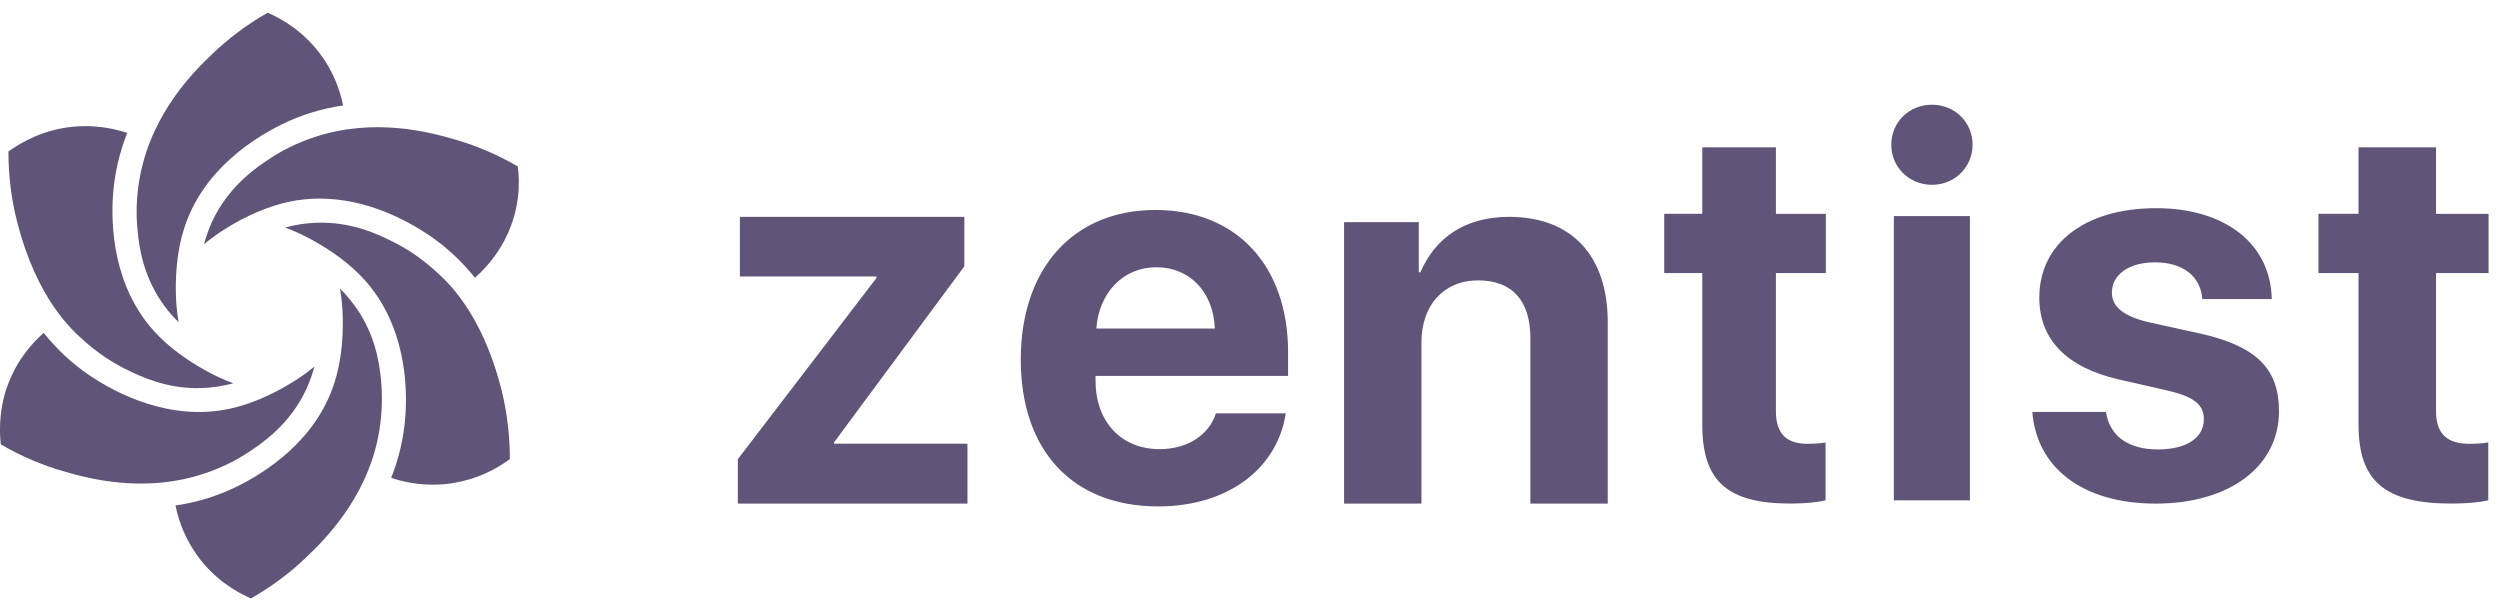 <svg width="127" height="31" viewBox="0 0 127 31" fill="none" xmlns="http://www.w3.org/2000/svg"><g opacity=".7" fill="#1C0D3F"><path fill-rule="evenodd" clip-rule="evenodd" d="m37.481 23.327 7.039-9.199v-.082h-6.934v-3.03h11.402v2.514l-6.617 8.941v.068h6.776v3.043H37.481v-2.256ZM55.693 16.688h6.022c-.079-1.845-1.257-3.111-2.978-3.111-1.694 0-2.912 1.307-3.044 3.111Zm9.622 4.31c-.424 2.828-2.965 4.728-6.472 4.728-4.367 0-6.988-2.842-6.988-7.462 0-4.607 2.647-7.597 6.843-7.597 4.129 0 6.737 2.842 6.737 7.233v1.199h-9.781v.242c0 2.061 1.284 3.475 3.256 3.475 1.416 0 2.501-.714 2.859-1.818h3.547ZM68.279 11.283h3.796v2.548h.081c.767-1.774 2.288-2.815 4.509-2.815 3.204 0 5.008 2.001 5.008 5.349v9.217h-3.93v-8.404c0-1.867-.889-2.934-2.652-2.934-1.764 0-2.881 1.28-2.881 3.135v8.203h-3.931V11.283ZM90.216 7.485v3.378h2.536v3.01h-2.536v7.017c0 1.121.512 1.655 1.613 1.655.333 0 .679-.028.909-.069v2.941c-.384.096-1.024.164-1.78.164-3.227 0-4.482-1.149-4.482-4.008v-7.701h-1.934v-3.01h1.934V7.485h3.74ZM96.208 25.416h3.865V10.977h-3.865v14.439Zm-.131-18.062c0-1.145.9-2.034 2.064-2.034 1.165 0 2.065.889 2.065 2.034 0 1.131-.9 2.034-2.065 2.034-1.165 0-2.064-.902-2.064-2.034ZM109.527 10.575c3.53 0 5.826 1.825 5.878 4.618h-3.529c-.079-1.154-.984-1.866-2.401-1.866-1.325 0-2.191.618-2.191 1.544 0 .712.603 1.194 1.837 1.49l2.69.591c2.82.644 3.962 1.785 3.962 3.933 0 2.833-2.545 4.698-6.259 4.698-3.752 0-6.061-1.852-6.271-4.658h3.739c.184 1.208 1.115 1.906 2.637 1.906 1.457 0 2.336-.591 2.336-1.53 0-.725-.473-1.128-1.732-1.436l-2.598-.591c-2.664-.617-4.028-2.04-4.028-4.161 0-2.738 2.322-4.537 5.93-4.537ZM123.75 7.485v3.378h2.669v3.01h-2.669v7.017c0 1.121.539 1.655 1.698 1.655.351 0 .715-.028.957-.069v2.941c-.404.096-1.078.164-1.873.164-3.398 0-4.719-1.149-4.719-4.008v-7.701h-2.035v-3.01h2.035V7.485h3.937Z"/><path d="M14.333 6.311c.967-.477 2.009-.795 3.098-.954-.188-.907-.554-1.768-1.08-2.497-.864-1.216-1.962-1.87-2.751-2.216-1.052.598-2.009 1.319-2.854 2.132-.817.786-2.976 2.871-3.615 6.088-.169.832-.225 1.683-.169 2.516.001.011.002.022.003.033.057.741.171 2.225 1.105 3.717.282.449.62.87 1.005 1.244-.084-.486-.131-.973-.141-1.459-.028-1.216.113-2.357.423-3.32.939-2.946 3.521-4.573 4.976-5.284Z"/><path d="M11.854 19.47c-.516.14-1.052.224-1.587.243-1.766.065-3.114-.588-3.782-.911l-.03-.015c-.751-.365-1.465-.842-2.103-1.403-.676-.589-2.479-2.16-3.493-6.163C.568 10.08.427 8.893.427 7.696c.704-.505 1.822-1.122 3.314-1.262.911-.084 1.85.028 2.723.318-.404 1.019-.648 2.076-.723 3.152-.113 1.609.019 4.648 2.103 6.939.685.748 1.606 1.44 2.676 2.02.432.234.873.44 1.333.608ZM24.125 14.11c.695-.608 1.268-1.365 1.643-2.188.629-1.356.648-2.628.535-3.47-1.052-.608-2.15-1.075-3.286-1.393l-.006-.002c-1.094-.31-3.981-1.128-7.093-.073-.807.271-1.577.645-2.272 1.113-.601.402-1.859 1.244-2.704 2.824-.254.468-.441.973-.582 1.487.376-.309.779-.599 1.192-.851 1.042-.636 2.113-1.085 3.099-1.3.544-.122 1.08-.168 1.596-.168 2.366 0 4.385 1.085 5.493 1.824.901.599 1.7 1.337 2.385 2.198Z"/><path d="M22.595 24.595c1.493-.15 2.61-.757 3.305-1.272 0-1.197-.141-2.385-.423-3.516-1.014-4.003-2.817-5.574-3.493-6.163-.638-.561-1.352-1.038-2.103-1.403-.657-.327-2.019-.991-3.812-.926-.535.019-1.07.103-1.587.243.46.168.901.374 1.333.608 1.07.58 1.991 1.272 2.676 2.02 2.084 2.291 2.216 5.331 2.103 6.939-.075 1.075-.319 2.132-.723 3.152.873.29 1.812.402 2.723.318Z"/><path d="M19.215 22.181c-.638 3.217-2.798 5.303-3.615 6.088-.845.823-1.803 1.534-2.854 2.132-.789-.346-1.887-1.001-2.751-2.216-.526-.739-.901-1.608-1.08-2.506 1.089-.159 2.131-.477 3.099-.954 1.455-.711 4.037-2.338 4.976-5.284.31-.963.451-2.104.422-3.32-.009-.486-.056-.973-.141-1.459.385.374.714.795 1.005 1.244.934 1.492 1.048 2.976 1.105 3.717l.003.033c.047.832-.009 1.702-.169 2.525Z"/><path d="M15.393 20.106c.254-.468.441-.973.582-1.487-.376.309-.779.599-1.192.842-1.042.636-2.113 1.085-3.099 1.3-3.023.655-5.737-.757-7.08-1.655-.901-.599-1.699-1.337-2.385-2.198-.685.608-1.258 1.356-1.634 2.188-.62 1.347-.638 2.628-.545 3.479C1.084 23.182 2.183 23.65 3.319 23.968l.006.002c1.094.31 3.981 1.128 7.092.073.807-.271 1.577-.645 2.272-1.113.601-.402 1.859-1.244 2.704-2.824Z"/></g></svg>